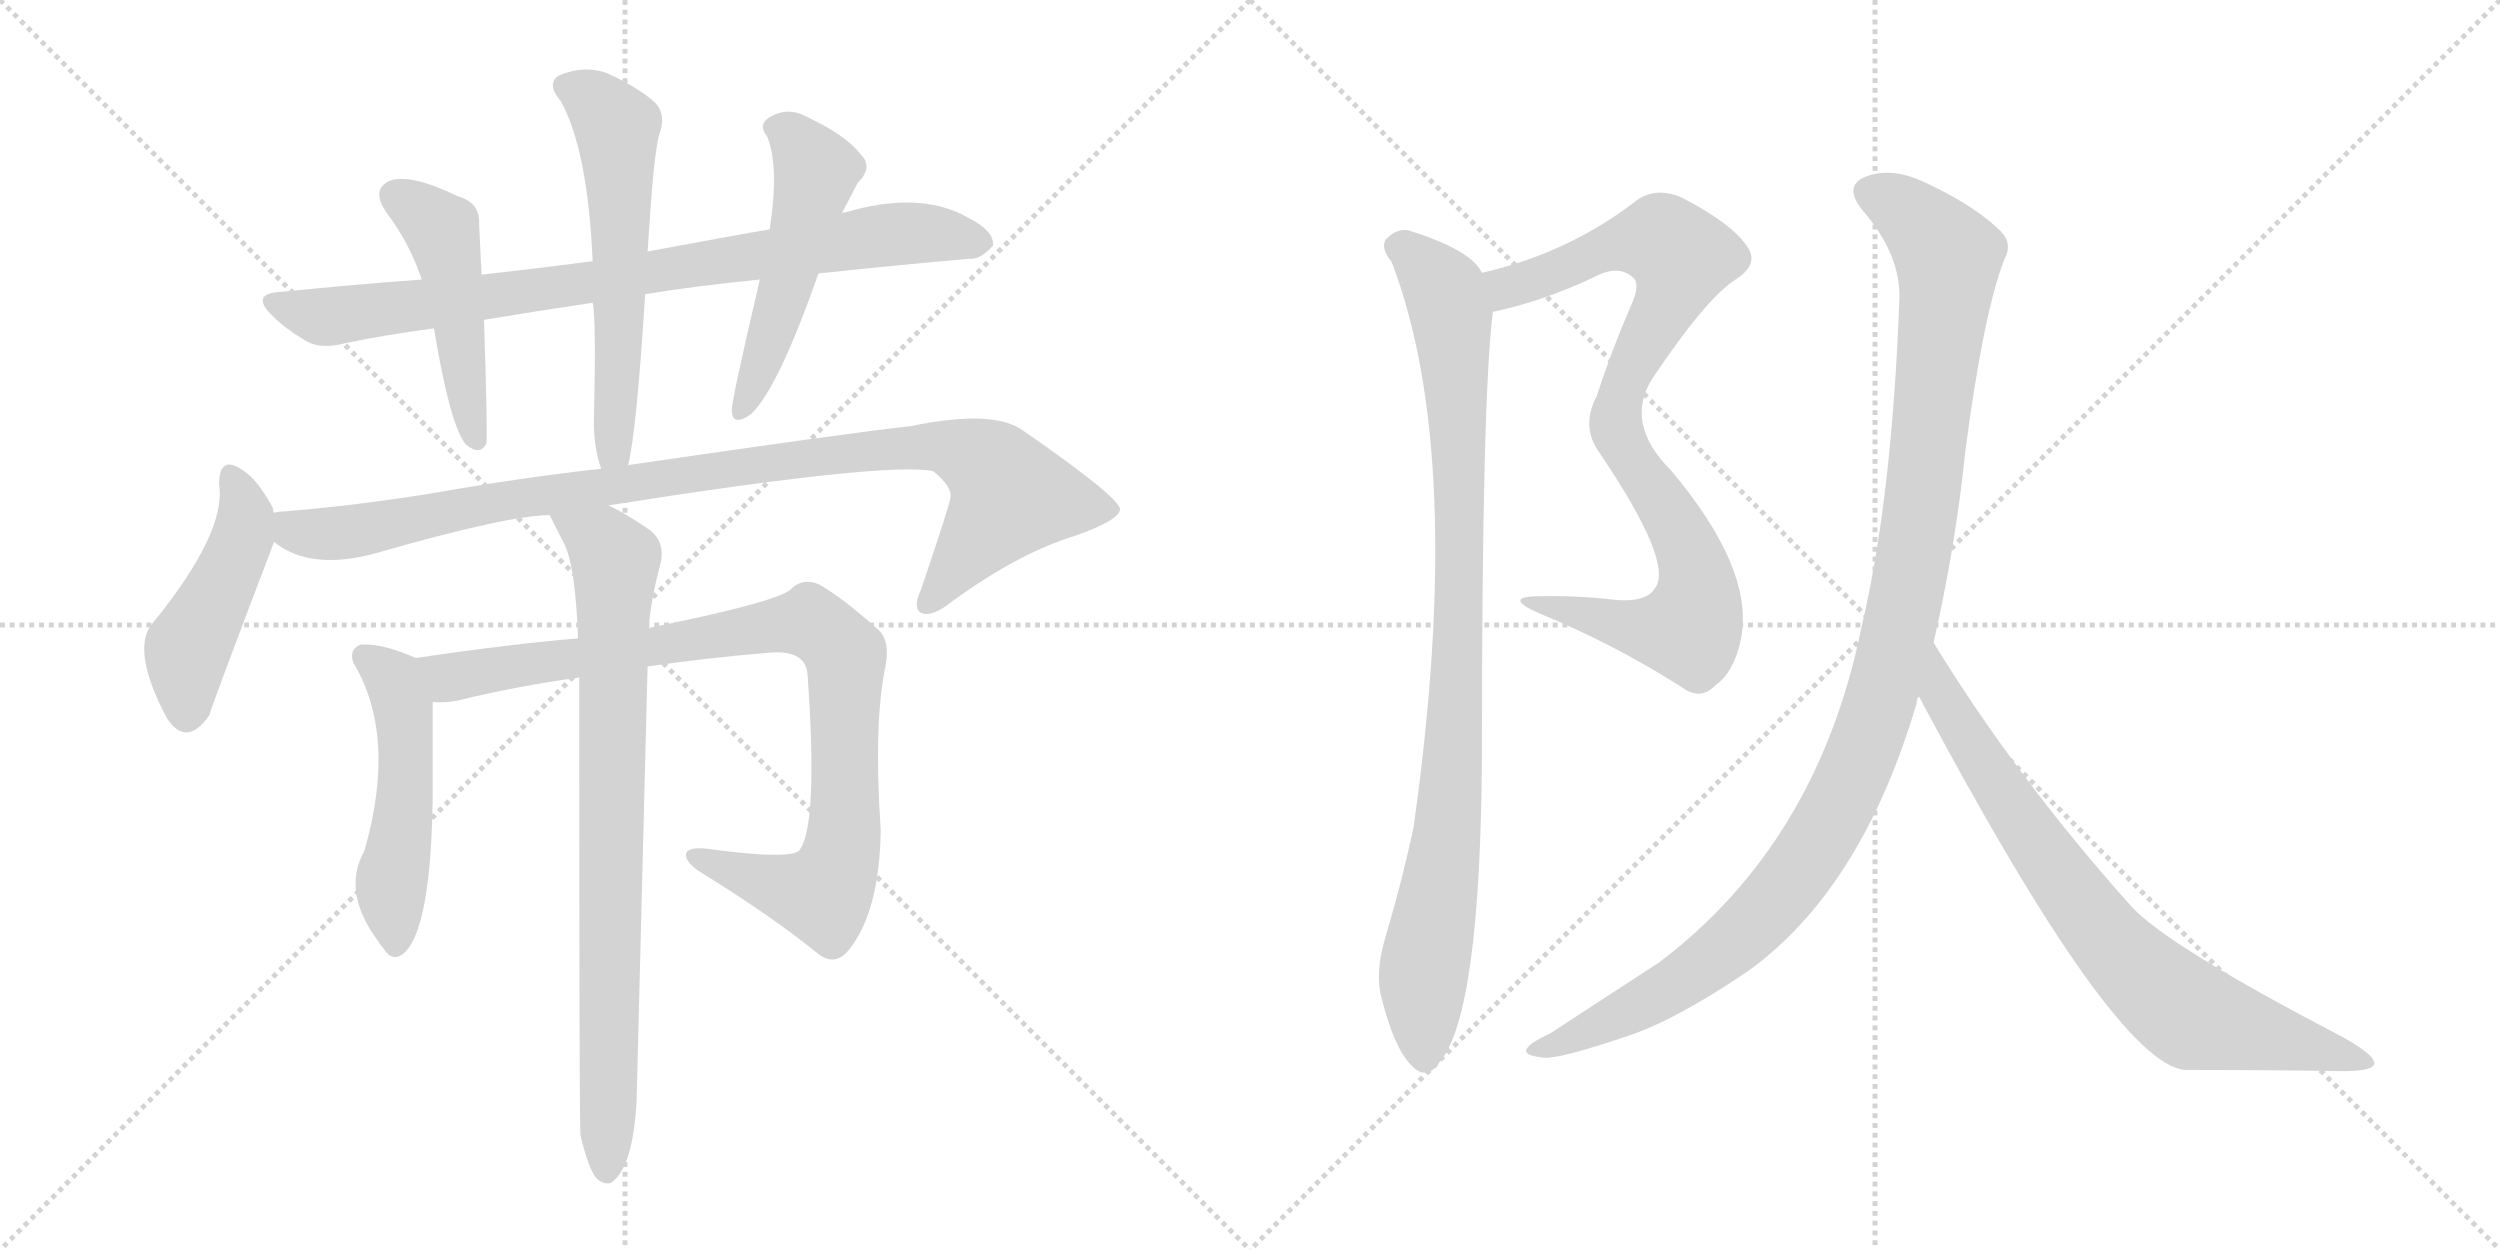 <svg version="1.1" viewBox="0 0 2048 1024" xmlns="http://www.w3.org/2000/svg">
  <g stroke="lightgray" stroke-dasharray="1,1" stroke-width="1" transform="scale(4, 4)">
    <line x1="0" y1="0" x2="256" y2="256"></line>
    <line x1="256" y1="0" x2="0" y2="256"></line>
    <line x1="128" y1="0" x2="128" y2="256"></line>
    <line x1="0" y1="128" x2="256" y2="128"></line>
    <line x1="256" y1="0" x2="512" y2="256"></line>
    <line x1="512" y1="0" x2="256" y2="256"></line>
    <line x1="384" y1="0" x2="384" y2="256"></line>
    <line x1="256" y1="128" x2="512" y2="128"></line>
  </g>
<g transform="scale(1, -1) translate(0, -850)">
   <style type="text/css">
    @keyframes keyframes0 {
      from {
       stroke: black;
       stroke-dashoffset: 840;
       stroke-width: 128;
       }
       73% {
       animation-timing-function: step-end;
       stroke: black;
       stroke-dashoffset: 0;
       stroke-width: 128;
       }
       to {
       stroke: black;
       stroke-width: 1024;
       }
       }
       #make-me-a-hanzi-animation-0 {
         animation: keyframes0 0.934s both;
         animation-delay: 0s;
         animation-timing-function: linear;
       }
    @keyframes keyframes1 {
      from {
       stroke: black;
       stroke-dashoffset: 474;
       stroke-width: 128;
       }
       61% {
       animation-timing-function: step-end;
       stroke: black;
       stroke-dashoffset: 0;
       stroke-width: 128;
       }
       to {
       stroke: black;
       stroke-width: 1024;
       }
       }
       #make-me-a-hanzi-animation-1 {
         animation: keyframes1 0.636s both;
         animation-delay: 0.934s;
         animation-timing-function: linear;
       }
    @keyframes keyframes2 {
      from {
       stroke: black;
       stroke-dashoffset: 583;
       stroke-width: 128;
       }
       65% {
       animation-timing-function: step-end;
       stroke: black;
       stroke-dashoffset: 0;
       stroke-width: 128;
       }
       to {
       stroke: black;
       stroke-width: 1024;
       }
       }
       #make-me-a-hanzi-animation-2 {
         animation: keyframes2 0.724s both;
         animation-delay: 1.569s;
         animation-timing-function: linear;
       }
    @keyframes keyframes3 {
      from {
       stroke: black;
       stroke-dashoffset: 511;
       stroke-width: 128;
       }
       62% {
       animation-timing-function: step-end;
       stroke: black;
       stroke-dashoffset: 0;
       stroke-width: 128;
       }
       to {
       stroke: black;
       stroke-width: 1024;
       }
       }
       #make-me-a-hanzi-animation-3 {
         animation: keyframes3 0.666s both;
         animation-delay: 2.294s;
         animation-timing-function: linear;
       }
    @keyframes keyframes4 {
      from {
       stroke: black;
       stroke-dashoffset: 460;
       stroke-width: 128;
       }
       60% {
       animation-timing-function: step-end;
       stroke: black;
       stroke-dashoffset: 0;
       stroke-width: 128;
       }
       to {
       stroke: black;
       stroke-width: 1024;
       }
       }
       #make-me-a-hanzi-animation-4 {
         animation: keyframes4 0.624s both;
         animation-delay: 2.96s;
         animation-timing-function: linear;
       }
    @keyframes keyframes5 {
      from {
       stroke: black;
       stroke-dashoffset: 992;
       stroke-width: 128;
       }
       76% {
       animation-timing-function: step-end;
       stroke: black;
       stroke-dashoffset: 0;
       stroke-width: 128;
       }
       to {
       stroke: black;
       stroke-width: 1024;
       }
       }
       #make-me-a-hanzi-animation-5 {
         animation: keyframes5 1.057s both;
         animation-delay: 3.584s;
         animation-timing-function: linear;
       }
    @keyframes keyframes6 {
      from {
       stroke: black;
       stroke-dashoffset: 505;
       stroke-width: 128;
       }
       62% {
       animation-timing-function: step-end;
       stroke: black;
       stroke-dashoffset: 0;
       stroke-width: 128;
       }
       to {
       stroke: black;
       stroke-width: 1024;
       }
       }
       #make-me-a-hanzi-animation-6 {
         animation: keyframes6 0.661s both;
         animation-delay: 4.641s;
         animation-timing-function: linear;
       }
    @keyframes keyframes7 {
      from {
       stroke: black;
       stroke-dashoffset: 927;
       stroke-width: 128;
       }
       75% {
       animation-timing-function: step-end;
       stroke: black;
       stroke-dashoffset: 0;
       stroke-width: 128;
       }
       to {
       stroke: black;
       stroke-width: 1024;
       }
       }
       #make-me-a-hanzi-animation-7 {
         animation: keyframes7 1.004s both;
         animation-delay: 5.302s;
         animation-timing-function: linear;
       }
    @keyframes keyframes8 {
      from {
       stroke: black;
       stroke-dashoffset: 817;
       stroke-width: 128;
       }
       73% {
       animation-timing-function: step-end;
       stroke: black;
       stroke-dashoffset: 0;
       stroke-width: 128;
       }
       to {
       stroke: black;
       stroke-width: 1024;
       }
       }
       #make-me-a-hanzi-animation-8 {
         animation: keyframes8 0.915s both;
         animation-delay: 6.307s;
         animation-timing-function: linear;
       }
    @keyframes keyframes9 {
      from {
       stroke: black;
       stroke-dashoffset: 882;
       stroke-width: 128;
       }
       74% {
       animation-timing-function: step-end;
       stroke: black;
       stroke-dashoffset: 0;
       stroke-width: 128;
       }
       to {
       stroke: black;
       stroke-width: 1024;
       }
       }
       #make-me-a-hanzi-animation-9 {
         animation: keyframes9 0.968s both;
         animation-delay: 7.222s;
         animation-timing-function: linear;
       }
    @keyframes keyframes10 {
      from {
       stroke: black;
       stroke-dashoffset: 939;
       stroke-width: 128;
       }
       75% {
       animation-timing-function: step-end;
       stroke: black;
       stroke-dashoffset: 0;
       stroke-width: 128;
       }
       to {
       stroke: black;
       stroke-width: 1024;
       }
       }
       #make-me-a-hanzi-animation-10 {
         animation: keyframes10 1.014s both;
         animation-delay: 8.189s;
         animation-timing-function: linear;
       }
    @keyframes keyframes11 {
      from {
       stroke: black;
       stroke-dashoffset: 1125;
       stroke-width: 128;
       }
       79% {
       animation-timing-function: step-end;
       stroke: black;
       stroke-dashoffset: 0;
       stroke-width: 128;
       }
       to {
       stroke: black;
       stroke-width: 1024;
       }
       }
       #make-me-a-hanzi-animation-11 {
         animation: keyframes11 1.166s both;
         animation-delay: 9.203s;
         animation-timing-function: linear;
       }
    @keyframes keyframes12 {
      from {
       stroke: black;
       stroke-dashoffset: 776;
       stroke-width: 128;
       }
       72% {
       animation-timing-function: step-end;
       stroke: black;
       stroke-dashoffset: 0;
       stroke-width: 128;
       }
       to {
       stroke: black;
       stroke-width: 1024;
       }
       }
       #make-me-a-hanzi-animation-12 {
         animation: keyframes12 0.882s both;
         animation-delay: 10.369s;
         animation-timing-function: linear;
       }
</style>
<path d="M 528.5 609.0 Q 571.5 616.0 622.5 621.0 L 670.5 626.0 Q 736.5 633.0 793.5 638.0 Q 803.5 637.0 813.5 649.0 Q 814.5 661.0 792.5 672.0 Q 753.5 694.0 692.5 676.0 Q 689.5 676.0 689.5 675.0 L 630.5 662.0 Q 627.5 662.0 530.5 644.0 L 485.5 636.0 Q 439.5 630.0 394.5 625.0 L 345.5 621.0 Q 290.5 617.0 231.5 611.0 Q 203.5 610.0 223.5 591.0 Q 233.5 581.0 248.5 572.0 Q 261.5 563.0 283.5 569.0 Q 317.5 576.0 355.5 581.0 L 396.5 588.0 Q 438.5 595.0 485.5 602.0 L 528.5 609.0 Z" fill="lightgray"></path> 
<path d="M 394.5 625.0 Q 393.5 647.0 392.5 666.0 Q 393.5 684.0 375.5 689.0 Q 336.5 708.0 319.5 702.0 Q 303.5 695.0 316.5 676.0 Q 335.5 651.0 345.5 621.0 L 355.5 581.0 Q 368.5 502.0 381.5 486.0 Q 393.5 476.0 398.5 487.0 Q 399.5 496.0 396.5 588.0 L 394.5 625.0 Z" fill="lightgray"></path> 
<path d="M 514.5 469.0 Q 521.5 496.0 528.5 609.0 L 530.5 644.0 L 532.5 673.0 Q 535.5 719.0 539.5 738.0 Q 546.5 756.0 536.5 766.0 Q 523.5 778.0 497.5 790.0 Q 478.5 797.0 457.5 788.0 Q 447.5 781.0 459.5 767.0 Q 481.5 727.0 485.5 636.0 L 485.5 602.0 Q 488.5 590.0 486.5 504.0 Q 486.5 483.0 492.5 466.0 C 500.5 437.0 508.5 440.0 514.5 469.0 Z" fill="lightgray"></path> 
<path d="M 622.5 621.0 Q 598.5 519.0 599.5 513.0 Q 600.5 500.0 615.5 511.0 Q 637.5 532.0 670.5 626.0 L 689.5 675.0 L 702.5 700.0 Q 715.5 713.0 705.5 723.0 Q 693.5 739.0 661.5 754.0 Q 645.5 763.0 630.5 754.0 Q 620.5 748.0 628.5 738.0 Q 638.5 714.0 630.5 662.0 L 622.5 621.0 Z" fill="lightgray"></path> 
<path d="M 224.5 430.0 Q 223.5 431.0 223.5 434.0 Q 210.5 458.0 198.5 465.0 Q 179.5 478.0 179.5 453.0 Q 185.5 414.0 125.5 340.0 Q 106.5 319.0 136.5 262.0 Q 152.5 237.0 171.5 264.0 Q 171.5 267.0 224.5 406.0 C 229.5 418.0 229.5 418.0 224.5 430.0 Z" fill="lightgray"></path> 
<path d="M 498.5 436.0 Q 726.5 472.0 764.5 464.0 Q 780.5 451.0 778.5 442.0 Q 778.5 438.0 754.5 367.0 Q 747.5 352.0 754.5 348.0 Q 763.5 344.0 779.5 357.0 Q 834.5 397.0 880.5 411.0 Q 917.5 424.0 917.5 433.0 Q 916.5 443.0 838.5 497.0 Q 814.5 515.0 746.5 501.0 Q 692.5 495.0 514.5 469.0 L 492.5 466.0 Q 428.5 459.0 354.5 446.0 Q 293.5 436.0 232.5 431.0 Q 228.5 431.0 224.5 430.0 C 194.5 427.0 197.5 420.0 224.5 406.0 Q 254.5 382.0 308.5 397.0 Q 416.5 428.0 450.5 428.0 L 498.5 436.0 Z" fill="lightgray"></path> 
<path d="M 340.5 311.0 Q 313.5 323.0 295.5 322.0 Q 285.5 318.0 289.5 307.0 Q 325.5 247.0 298.5 153.0 Q 279.5 119.0 310.5 78.0 Q 310.5 77.0 313.5 74.0 Q 320.5 62.0 329.5 68.0 Q 353.5 86.0 354.5 201.0 L 354.5 275.0 C 354.5 305.0 354.5 305.0 340.5 311.0 Z" fill="lightgray"></path> 
<path d="M 530.5 304.0 Q 578.5 311.0 626.5 315.0 Q 659.5 319.0 661.5 298.0 Q 670.5 172.0 654.5 153.0 Q 645.5 146.0 584.5 154.0 Q 566.5 157.0 562.5 152.0 Q 559.5 146.0 571.5 137.0 Q 631.5 100.0 668.5 70.0 Q 683.5 57.0 695.5 72.0 Q 720.5 103.0 721.5 170.0 Q 715.5 257.0 725.5 305.0 Q 729.5 326.0 718.5 335.0 Q 690.5 360.0 671.5 371.0 Q 658.5 377.0 648.5 368.0 Q 641.5 358.0 533.5 336.0 Q 532.5 336.0 531.5 335.0 L 473.5 327.0 Q 422.5 323.0 340.5 311.0 C 310.5 307.0 324.5 273.0 354.5 275.0 Q 363.5 274.0 374.5 276.0 Q 423.5 288.0 474.5 295.0 L 530.5 304.0 Z" fill="lightgray"></path> 
<path d="M 475.5 -80.0 Q 481.5 -105.0 487.5 -114.0 Q 493.5 -121.0 500.5 -119.0 Q 518.5 -107.0 521.5 -52.0 Q 521.5 -49.0 530.5 304.0 L 531.5 335.0 Q 532.5 356.0 541.5 390.0 Q 544.5 408.0 530.5 417.0 Q 511.5 430.0 498.5 436.0 C 472.5 450.0 437.5 455.0 450.5 428.0 Q 450.5 427.0 462.5 404.0 Q 471.5 385.0 473.5 327.0 L 474.5 295.0 Q 474.5 -71.0 475.5 -80.0 Z" fill="lightgray"></path> 
<path d="M 1223.0 594.5 Q 1265.0 603.5 1307.0 623.5 Q 1326.0 633.5 1338.0 622.5 Q 1344.0 616.5 1336.0 599.5 Q 1320.0 562.5 1308.0 525.5 Q 1295.0 500.5 1310.0 479.5 Q 1371.0 389.5 1356.0 368.5 Q 1349.0 356.5 1324.0 358.5 Q 1291.0 362.5 1257.0 361.5 Q 1232.0 360.5 1261.0 347.5 Q 1322.0 322.5 1377.0 287.5 Q 1393.0 275.5 1405.0 288.5 Q 1420.0 298.5 1426.0 325.5 Q 1438.0 382.5 1369.0 464.5 Q 1330.0 503.5 1354.0 540.5 Q 1397.0 604.5 1421.0 620.5 Q 1442.0 633.5 1431.0 648.5 Q 1418.0 667.5 1377.0 688.5 Q 1355.0 697.5 1339.0 684.5 Q 1284.0 642.5 1214.0 626.5 C 1185.0 618.5 1194.0 587.5 1223.0 594.5 Z" fill="lightgray"></path> 
<path d="M 1214.0 626.5 Q 1205.0 645.5 1153.0 661.5 Q 1143.0 662.5 1135.0 653.5 Q 1131.0 646.5 1140.0 635.5 Q 1201.0 476.5 1158.0 172.5 Q 1149.0 129.5 1135.0 82.5 Q 1126.0 52.5 1132.0 31.5 Q 1142.0 -7.5 1155.0 -21.5 Q 1168.0 -36.5 1179.0 -20.5 Q 1213.0 18.5 1214.0 233.5 Q 1214.0 525.5 1223.0 594.5 C 1225.0 615.5 1225.0 615.5 1214.0 626.5 Z" fill="lightgray"></path> 
<path d="M 1584.0 323.5 Q 1602.0 402.5 1610.0 480.5 Q 1625.0 594.5 1642.0 637.5 Q 1649.0 650.5 1639.0 660.5 Q 1618.0 681.5 1577.0 700.5 Q 1552.0 712.5 1532.0 706.5 Q 1508.0 699.5 1526.0 677.5 Q 1557.0 641.5 1556.0 605.5 Q 1550.0 442.5 1525.0 336.5 Q 1489.0 159.5 1359.0 61.5 L 1270.0 3.5 Q 1255.0 -3.5 1252.0 -7.5 Q 1245.0 -14.5 1265.0 -16.5 Q 1278.0 -17.5 1334.0 1.5 Q 1373.0 14.5 1432.0 54.5 Q 1525.0 121.5 1570.0 273.5 Q 1570.0 277.5 1572.0 279.5 L 1584.0 323.5 Z" fill="lightgray"></path> 
<path d="M 1572.0 279.5 Q 1732.0 -21.5 1790.0 -26.5 Q 1859.0 -26.5 1919.0 -27.5 Q 1944.0 -27.5 1945.0 -21.5 Q 1946.0 -14.5 1919.0 0.5 Q 1775.0 75.5 1746.0 107.5 Q 1652.0 212.5 1584.0 323.5 C 1568.0 348.5 1558.0 305.5 1572.0 279.5 Z" fill="lightgray"></path> 
      <clipPath id="make-me-a-hanzi-clip-0">
      <path d="M 528.5 609.0 Q 571.5 616.0 622.5 621.0 L 670.5 626.0 Q 736.5 633.0 793.5 638.0 Q 803.5 637.0 813.5 649.0 Q 814.5 661.0 792.5 672.0 Q 753.5 694.0 692.5 676.0 Q 689.5 676.0 689.5 675.0 L 630.5 662.0 Q 627.5 662.0 530.5 644.0 L 485.5 636.0 Q 439.5 630.0 394.5 625.0 L 345.5 621.0 Q 290.5 617.0 231.5 611.0 Q 203.5 610.0 223.5 591.0 Q 233.5 581.0 248.5 572.0 Q 261.5 563.0 283.5 569.0 Q 317.5 576.0 355.5 581.0 L 396.5 588.0 Q 438.5 595.0 485.5 602.0 L 528.5 609.0 Z" fill="lightgray"></path>
      </clipPath>
      <path clip-path="url(#make-me-a-hanzi-clip-0)" d="M 225.5 602.0 L 270.5 591.0 L 504.5 621.0 L 734.5 659.0 L 802.5 651.0 " fill="none" id="make-me-a-hanzi-animation-0" stroke-dasharray="712 1424" stroke-linecap="round"></path>

      <clipPath id="make-me-a-hanzi-clip-1">
      <path d="M 394.5 625.0 Q 393.5 647.0 392.5 666.0 Q 393.5 684.0 375.5 689.0 Q 336.5 708.0 319.5 702.0 Q 303.5 695.0 316.5 676.0 Q 335.5 651.0 345.5 621.0 L 355.5 581.0 Q 368.5 502.0 381.5 486.0 Q 393.5 476.0 398.5 487.0 Q 399.5 496.0 396.5 588.0 L 394.5 625.0 Z" fill="lightgray"></path>
      </clipPath>
      <path clip-path="url(#make-me-a-hanzi-clip-1)" d="M 325.5 688.0 L 361.5 661.0 L 390.5 490.0 " fill="none" id="make-me-a-hanzi-animation-1" stroke-dasharray="346 692" stroke-linecap="round"></path>

      <clipPath id="make-me-a-hanzi-clip-2">
      <path d="M 514.5 469.0 Q 521.5 496.0 528.5 609.0 L 530.5 644.0 L 532.5 673.0 Q 535.5 719.0 539.5 738.0 Q 546.5 756.0 536.5 766.0 Q 523.5 778.0 497.5 790.0 Q 478.5 797.0 457.5 788.0 Q 447.5 781.0 459.5 767.0 Q 481.5 727.0 485.5 636.0 L 485.5 602.0 Q 488.5 590.0 486.5 504.0 Q 486.5 483.0 492.5 466.0 C 500.5 437.0 508.5 440.0 514.5 469.0 Z" fill="lightgray"></path>
      </clipPath>
      <path clip-path="url(#make-me-a-hanzi-clip-2)" d="M 465.5 778.0 L 485.5 769.0 L 505.5 746.0 L 508.5 575.0 L 502.5 482.0 L 508.5 474.0 " fill="none" id="make-me-a-hanzi-animation-2" stroke-dasharray="455 910" stroke-linecap="round"></path>

      <clipPath id="make-me-a-hanzi-clip-3">
      <path d="M 622.5 621.0 Q 598.5 519.0 599.5 513.0 Q 600.5 500.0 615.5 511.0 Q 637.5 532.0 670.5 626.0 L 689.5 675.0 L 702.5 700.0 Q 715.5 713.0 705.5 723.0 Q 693.5 739.0 661.5 754.0 Q 645.5 763.0 630.5 754.0 Q 620.5 748.0 628.5 738.0 Q 638.5 714.0 630.5 662.0 L 622.5 621.0 Z" fill="lightgray"></path>
      </clipPath>
      <path clip-path="url(#make-me-a-hanzi-clip-3)" d="M 634.5 745.0 L 648.5 738.0 L 667.5 708.0 L 646.5 622.0 L 607.5 513.0 " fill="none" id="make-me-a-hanzi-animation-3" stroke-dasharray="383 766" stroke-linecap="round"></path>

      <clipPath id="make-me-a-hanzi-clip-4">
      <path d="M 224.5 430.0 Q 223.5 431.0 223.5 434.0 Q 210.5 458.0 198.5 465.0 Q 179.5 478.0 179.5 453.0 Q 185.5 414.0 125.5 340.0 Q 106.5 319.0 136.5 262.0 Q 152.5 237.0 171.5 264.0 Q 171.5 267.0 224.5 406.0 C 229.5 418.0 229.5 418.0 224.5 430.0 Z" fill="lightgray"></path>
      </clipPath>
      <path clip-path="url(#make-me-a-hanzi-clip-4)" d="M 189.5 458.0 L 201.5 430.0 L 199.5 412.0 L 153.5 318.0 L 152.5 267.0 " fill="none" id="make-me-a-hanzi-animation-4" stroke-dasharray="332 664" stroke-linecap="round"></path>

      <clipPath id="make-me-a-hanzi-clip-5">
      <path d="M 498.5 436.0 Q 726.5 472.0 764.5 464.0 Q 780.5 451.0 778.5 442.0 Q 778.5 438.0 754.5 367.0 Q 747.5 352.0 754.5 348.0 Q 763.5 344.0 779.5 357.0 Q 834.5 397.0 880.5 411.0 Q 917.5 424.0 917.5 433.0 Q 916.5 443.0 838.5 497.0 Q 814.5 515.0 746.5 501.0 Q 692.5 495.0 514.5 469.0 L 492.5 466.0 Q 428.5 459.0 354.5 446.0 Q 293.5 436.0 232.5 431.0 Q 228.5 431.0 224.5 430.0 C 194.5 427.0 197.5 420.0 224.5 406.0 Q 254.5 382.0 308.5 397.0 Q 416.5 428.0 450.5 428.0 L 498.5 436.0 Z" fill="lightgray"></path>
      </clipPath>
      <path clip-path="url(#make-me-a-hanzi-clip-5)" d="M 229.5 424.0 L 247.5 413.0 L 280.5 413.0 L 428.5 443.0 L 760.5 486.0 L 806.5 471.0 L 828.5 444.0 L 759.5 355.0 " fill="none" id="make-me-a-hanzi-animation-5" stroke-dasharray="864 1728" stroke-linecap="round"></path>

      <clipPath id="make-me-a-hanzi-clip-6">
      <path d="M 340.5 311.0 Q 313.5 323.0 295.5 322.0 Q 285.5 318.0 289.5 307.0 Q 325.5 247.0 298.5 153.0 Q 279.5 119.0 310.5 78.0 Q 310.5 77.0 313.5 74.0 Q 320.5 62.0 329.5 68.0 Q 353.5 86.0 354.5 201.0 L 354.5 275.0 C 354.5 305.0 354.5 305.0 340.5 311.0 Z" fill="lightgray"></path>
      </clipPath>
      <path clip-path="url(#make-me-a-hanzi-clip-6)" d="M 298.5 312.0 L 321.5 294.0 L 330.5 265.0 L 332.5 189.0 L 321.5 135.0 L 323.5 77.0 " fill="none" id="make-me-a-hanzi-animation-6" stroke-dasharray="377 754" stroke-linecap="round"></path>

      <clipPath id="make-me-a-hanzi-clip-7">
      <path d="M 530.5 304.0 Q 578.5 311.0 626.5 315.0 Q 659.5 319.0 661.5 298.0 Q 670.5 172.0 654.5 153.0 Q 645.5 146.0 584.5 154.0 Q 566.5 157.0 562.5 152.0 Q 559.5 146.0 571.5 137.0 Q 631.5 100.0 668.5 70.0 Q 683.5 57.0 695.5 72.0 Q 720.5 103.0 721.5 170.0 Q 715.5 257.0 725.5 305.0 Q 729.5 326.0 718.5 335.0 Q 690.5 360.0 671.5 371.0 Q 658.5 377.0 648.5 368.0 Q 641.5 358.0 533.5 336.0 Q 532.5 336.0 531.5 335.0 L 473.5 327.0 Q 422.5 323.0 340.5 311.0 C 310.5 307.0 324.5 273.0 354.5 275.0 Q 363.5 274.0 374.5 276.0 Q 423.5 288.0 474.5 295.0 L 530.5 304.0 Z" fill="lightgray"></path>
      </clipPath>
      <path clip-path="url(#make-me-a-hanzi-clip-7)" d="M 350.5 308.0 L 360.5 298.0 L 377.5 296.0 L 641.5 339.0 L 664.5 339.0 L 680.5 329.0 L 693.5 305.0 L 692.5 197.0 L 688.5 146.0 L 677.5 122.0 L 673.5 117.0 L 646.5 122.0 L 567.5 149.0 " fill="none" id="make-me-a-hanzi-animation-7" stroke-dasharray="799 1598" stroke-linecap="round"></path>

      <clipPath id="make-me-a-hanzi-clip-8">
      <path d="M 475.5 -80.0 Q 481.5 -105.0 487.5 -114.0 Q 493.5 -121.0 500.5 -119.0 Q 518.5 -107.0 521.5 -52.0 Q 521.5 -49.0 530.5 304.0 L 531.5 335.0 Q 532.5 356.0 541.5 390.0 Q 544.5 408.0 530.5 417.0 Q 511.5 430.0 498.5 436.0 C 472.5 450.0 437.5 455.0 450.5 428.0 Q 450.5 427.0 462.5 404.0 Q 471.5 385.0 473.5 327.0 L 474.5 295.0 Q 474.5 -71.0 475.5 -80.0 Z" fill="lightgray"></path>
      </clipPath>
      <path clip-path="url(#make-me-a-hanzi-clip-8)" d="M 456.5 427.0 L 493.5 405.0 L 504.5 391.0 L 496.5 -109.0 " fill="none" id="make-me-a-hanzi-animation-8" stroke-dasharray="689 1378" stroke-linecap="round"></path>

      <clipPath id="make-me-a-hanzi-clip-9">
      <path d="M 1223.0 594.5 Q 1265.0 603.5 1307.0 623.5 Q 1326.0 633.5 1338.0 622.5 Q 1344.0 616.5 1336.0 599.5 Q 1320.0 562.5 1308.0 525.5 Q 1295.0 500.5 1310.0 479.5 Q 1371.0 389.5 1356.0 368.5 Q 1349.0 356.5 1324.0 358.5 Q 1291.0 362.5 1257.0 361.5 Q 1232.0 360.5 1261.0 347.5 Q 1322.0 322.5 1377.0 287.5 Q 1393.0 275.5 1405.0 288.5 Q 1420.0 298.5 1426.0 325.5 Q 1438.0 382.5 1369.0 464.5 Q 1330.0 503.5 1354.0 540.5 Q 1397.0 604.5 1421.0 620.5 Q 1442.0 633.5 1431.0 648.5 Q 1418.0 667.5 1377.0 688.5 Q 1355.0 697.5 1339.0 684.5 Q 1284.0 642.5 1214.0 626.5 C 1185.0 618.5 1194.0 587.5 1223.0 594.5 Z" fill="lightgray"></path>
      </clipPath>
      <path clip-path="url(#make-me-a-hanzi-clip-9)" d="M 1223.0 623.5 L 1234.0 614.5 L 1317.0 647.5 L 1352.0 653.5 L 1362.0 653.5 L 1377.0 639.5 L 1370.0 610.5 L 1327.0 527.5 L 1324.0 502.5 L 1385.0 394.5 L 1391.0 371.5 L 1388.0 343.5 L 1383.0 334.5 L 1361.0 332.5 L 1264.0 355.5 " fill="none" id="make-me-a-hanzi-animation-9" stroke-dasharray="754 1508" stroke-linecap="round"></path>

      <clipPath id="make-me-a-hanzi-clip-10">
      <path d="M 1214.0 626.5 Q 1205.0 645.5 1153.0 661.5 Q 1143.0 662.5 1135.0 653.5 Q 1131.0 646.5 1140.0 635.5 Q 1201.0 476.5 1158.0 172.5 Q 1149.0 129.5 1135.0 82.5 Q 1126.0 52.5 1132.0 31.5 Q 1142.0 -7.5 1155.0 -21.5 Q 1168.0 -36.5 1179.0 -20.5 Q 1213.0 18.5 1214.0 233.5 Q 1214.0 525.5 1223.0 594.5 C 1225.0 615.5 1225.0 615.5 1214.0 626.5 Z" fill="lightgray"></path>
      </clipPath>
      <path clip-path="url(#make-me-a-hanzi-clip-10)" d="M 1146.0 648.5 L 1157.0 643.5 L 1184.0 611.5 L 1195.0 485.5 L 1192.0 245.5 L 1187.0 175.5 L 1166.0 49.5 L 1167.0 -15.5 " fill="none" id="make-me-a-hanzi-animation-10" stroke-dasharray="811 1622" stroke-linecap="round"></path>

      <clipPath id="make-me-a-hanzi-clip-11">
      <path d="M 1584.0 323.5 Q 1602.0 402.5 1610.0 480.5 Q 1625.0 594.5 1642.0 637.5 Q 1649.0 650.5 1639.0 660.5 Q 1618.0 681.5 1577.0 700.5 Q 1552.0 712.5 1532.0 706.5 Q 1508.0 699.5 1526.0 677.5 Q 1557.0 641.5 1556.0 605.5 Q 1550.0 442.5 1525.0 336.5 Q 1489.0 159.5 1359.0 61.5 L 1270.0 3.5 Q 1255.0 -3.5 1252.0 -7.5 Q 1245.0 -14.5 1265.0 -16.5 Q 1278.0 -17.5 1334.0 1.5 Q 1373.0 14.5 1432.0 54.5 Q 1525.0 121.5 1570.0 273.5 Q 1570.0 277.5 1572.0 279.5 L 1584.0 323.5 Z" fill="lightgray"></path>
      </clipPath>
      <path clip-path="url(#make-me-a-hanzi-clip-11)" d="M 1533.0 691.5 L 1571.0 668.5 L 1591.0 646.5 L 1596.0 625.5 L 1569.0 399.5 L 1550.0 309.5 L 1527.0 238.5 L 1480.0 146.5 L 1410.0 69.5 L 1319.0 12.5 L 1259.0 -10.5 " fill="none" id="make-me-a-hanzi-animation-11" stroke-dasharray="997 1994" stroke-linecap="round"></path>

      <clipPath id="make-me-a-hanzi-clip-12">
      <path d="M 1572.0 279.5 Q 1732.0 -21.5 1790.0 -26.5 Q 1859.0 -26.5 1919.0 -27.5 Q 1944.0 -27.5 1945.0 -21.5 Q 1946.0 -14.5 1919.0 0.5 Q 1775.0 75.5 1746.0 107.5 Q 1652.0 212.5 1584.0 323.5 C 1568.0 348.5 1558.0 305.5 1572.0 279.5 Z" fill="lightgray"></path>
      </clipPath>
      <path clip-path="url(#make-me-a-hanzi-clip-12)" d="M 1585.0 315.5 L 1591.0 274.5 L 1673.0 151.5 L 1749.0 56.5 L 1798.0 17.5 L 1939.0 -20.5 " fill="none" id="make-me-a-hanzi-animation-12" stroke-dasharray="648 1296" stroke-linecap="round"></path>

</g>
</svg>
